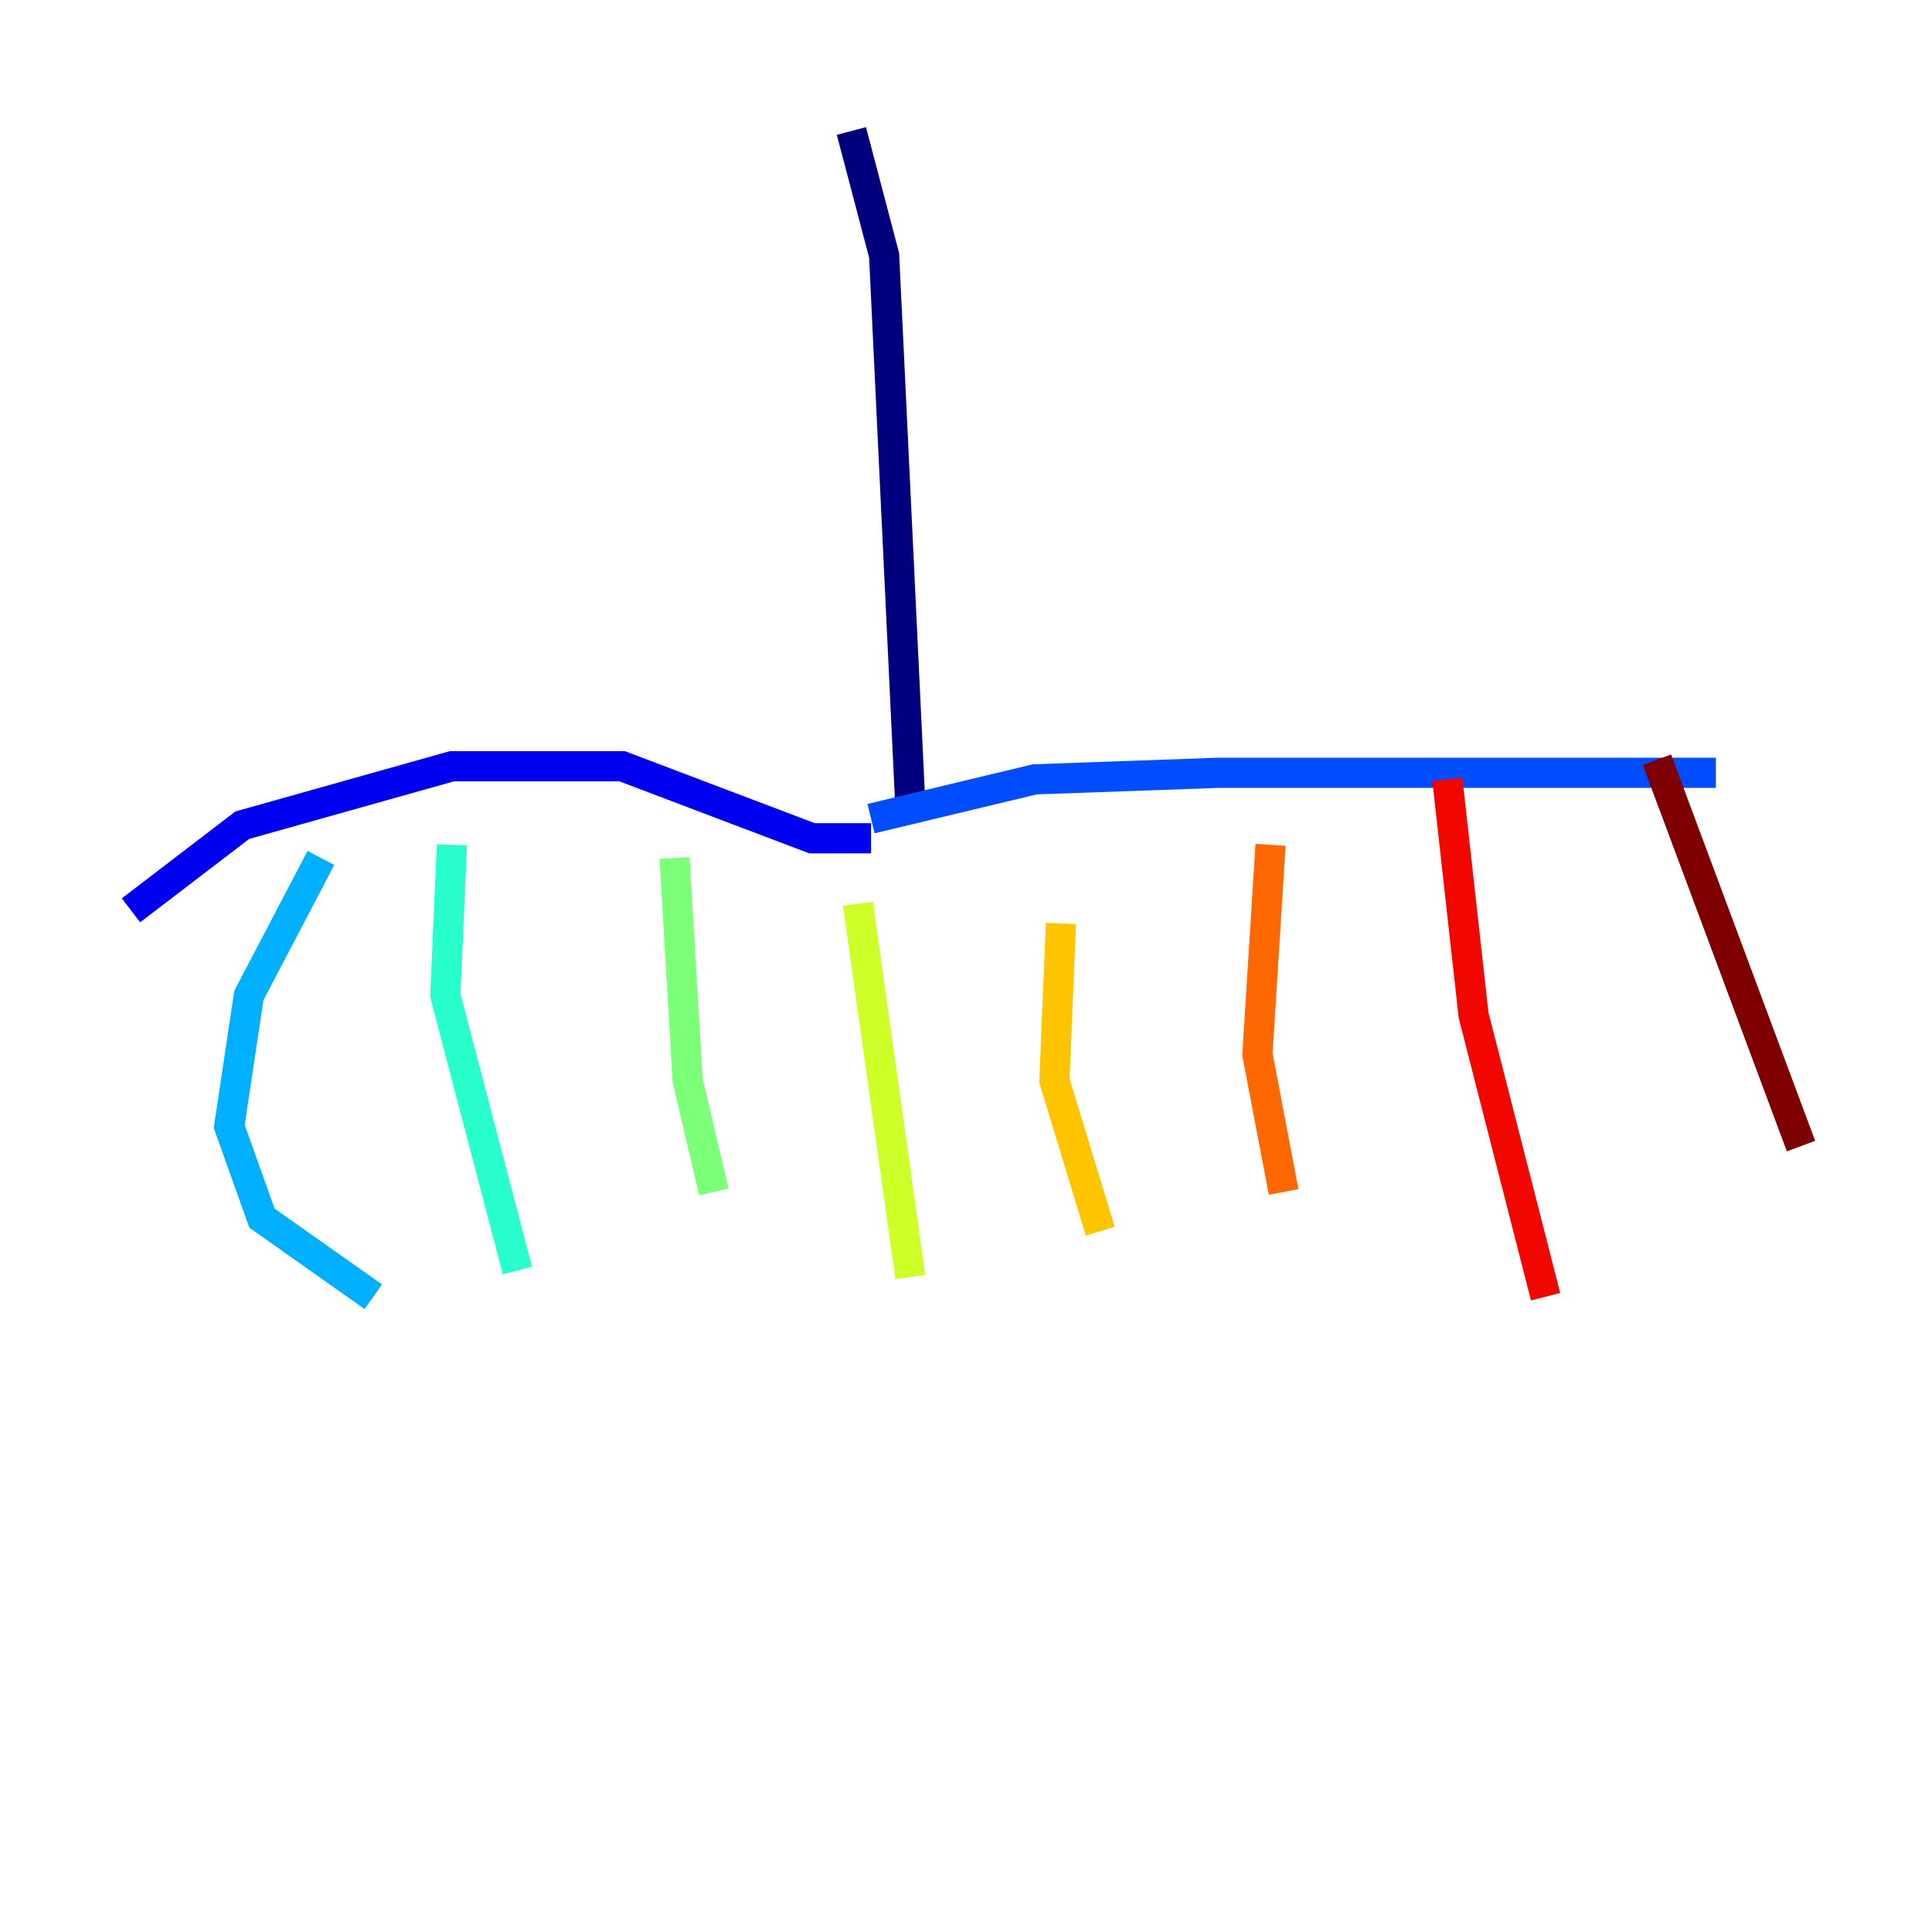 <?xml version="1.0" encoding="utf-8" ?>
<svg baseProfile="tiny" height="128" version="1.2" viewBox="0,0,128,128" width="128" xmlns="http://www.w3.org/2000/svg" xmlns:ev="http://www.w3.org/2001/xml-events" xmlns:xlink="http://www.w3.org/1999/xlink"><defs /><polyline fill="none" points="56.407,8.678 58.576,16.922 60.312,53.37" stroke="#00007f" stroke-width="2" /><polyline fill="none" points="57.709,55.539 53.803,55.539 41.22,50.766 29.939,50.766 16.054,54.671 8.678,60.312" stroke="#0000f1" stroke-width="2" /><polyline fill="none" points="57.709,54.237 68.556,51.634 80.705,51.2 113.681,51.2" stroke="#004cff" stroke-width="2" /><polyline fill="none" points="21.261,56.841 16.488,65.953 15.186,74.63 17.356,80.705 24.732,85.912" stroke="#00b0ff" stroke-width="2" /><polyline fill="none" points="29.939,55.973 29.505,65.953 34.278,84.176" stroke="#29ffcd" stroke-width="2" /><polyline fill="none" points="44.691,56.841 45.559,71.593 47.295,78.969" stroke="#7cff79" stroke-width="2" /><polyline fill="none" points="56.841,59.878 60.312,84.61" stroke="#cdff29" stroke-width="2" /><polyline fill="none" points="70.291,61.18 69.858,71.593 72.895,81.573" stroke="#ffc400" stroke-width="2" /><polyline fill="none" points="84.176,55.973 83.308,69.858 85.044,78.969" stroke="#ff6700" stroke-width="2" /><polyline fill="none" points="95.891,51.634 97.627,67.254 102.4,85.912" stroke="#f10700" stroke-width="2" /><polyline fill="none" points="109.776,50.332 119.322,75.932" stroke="#7f0000" stroke-width="2" /></svg>